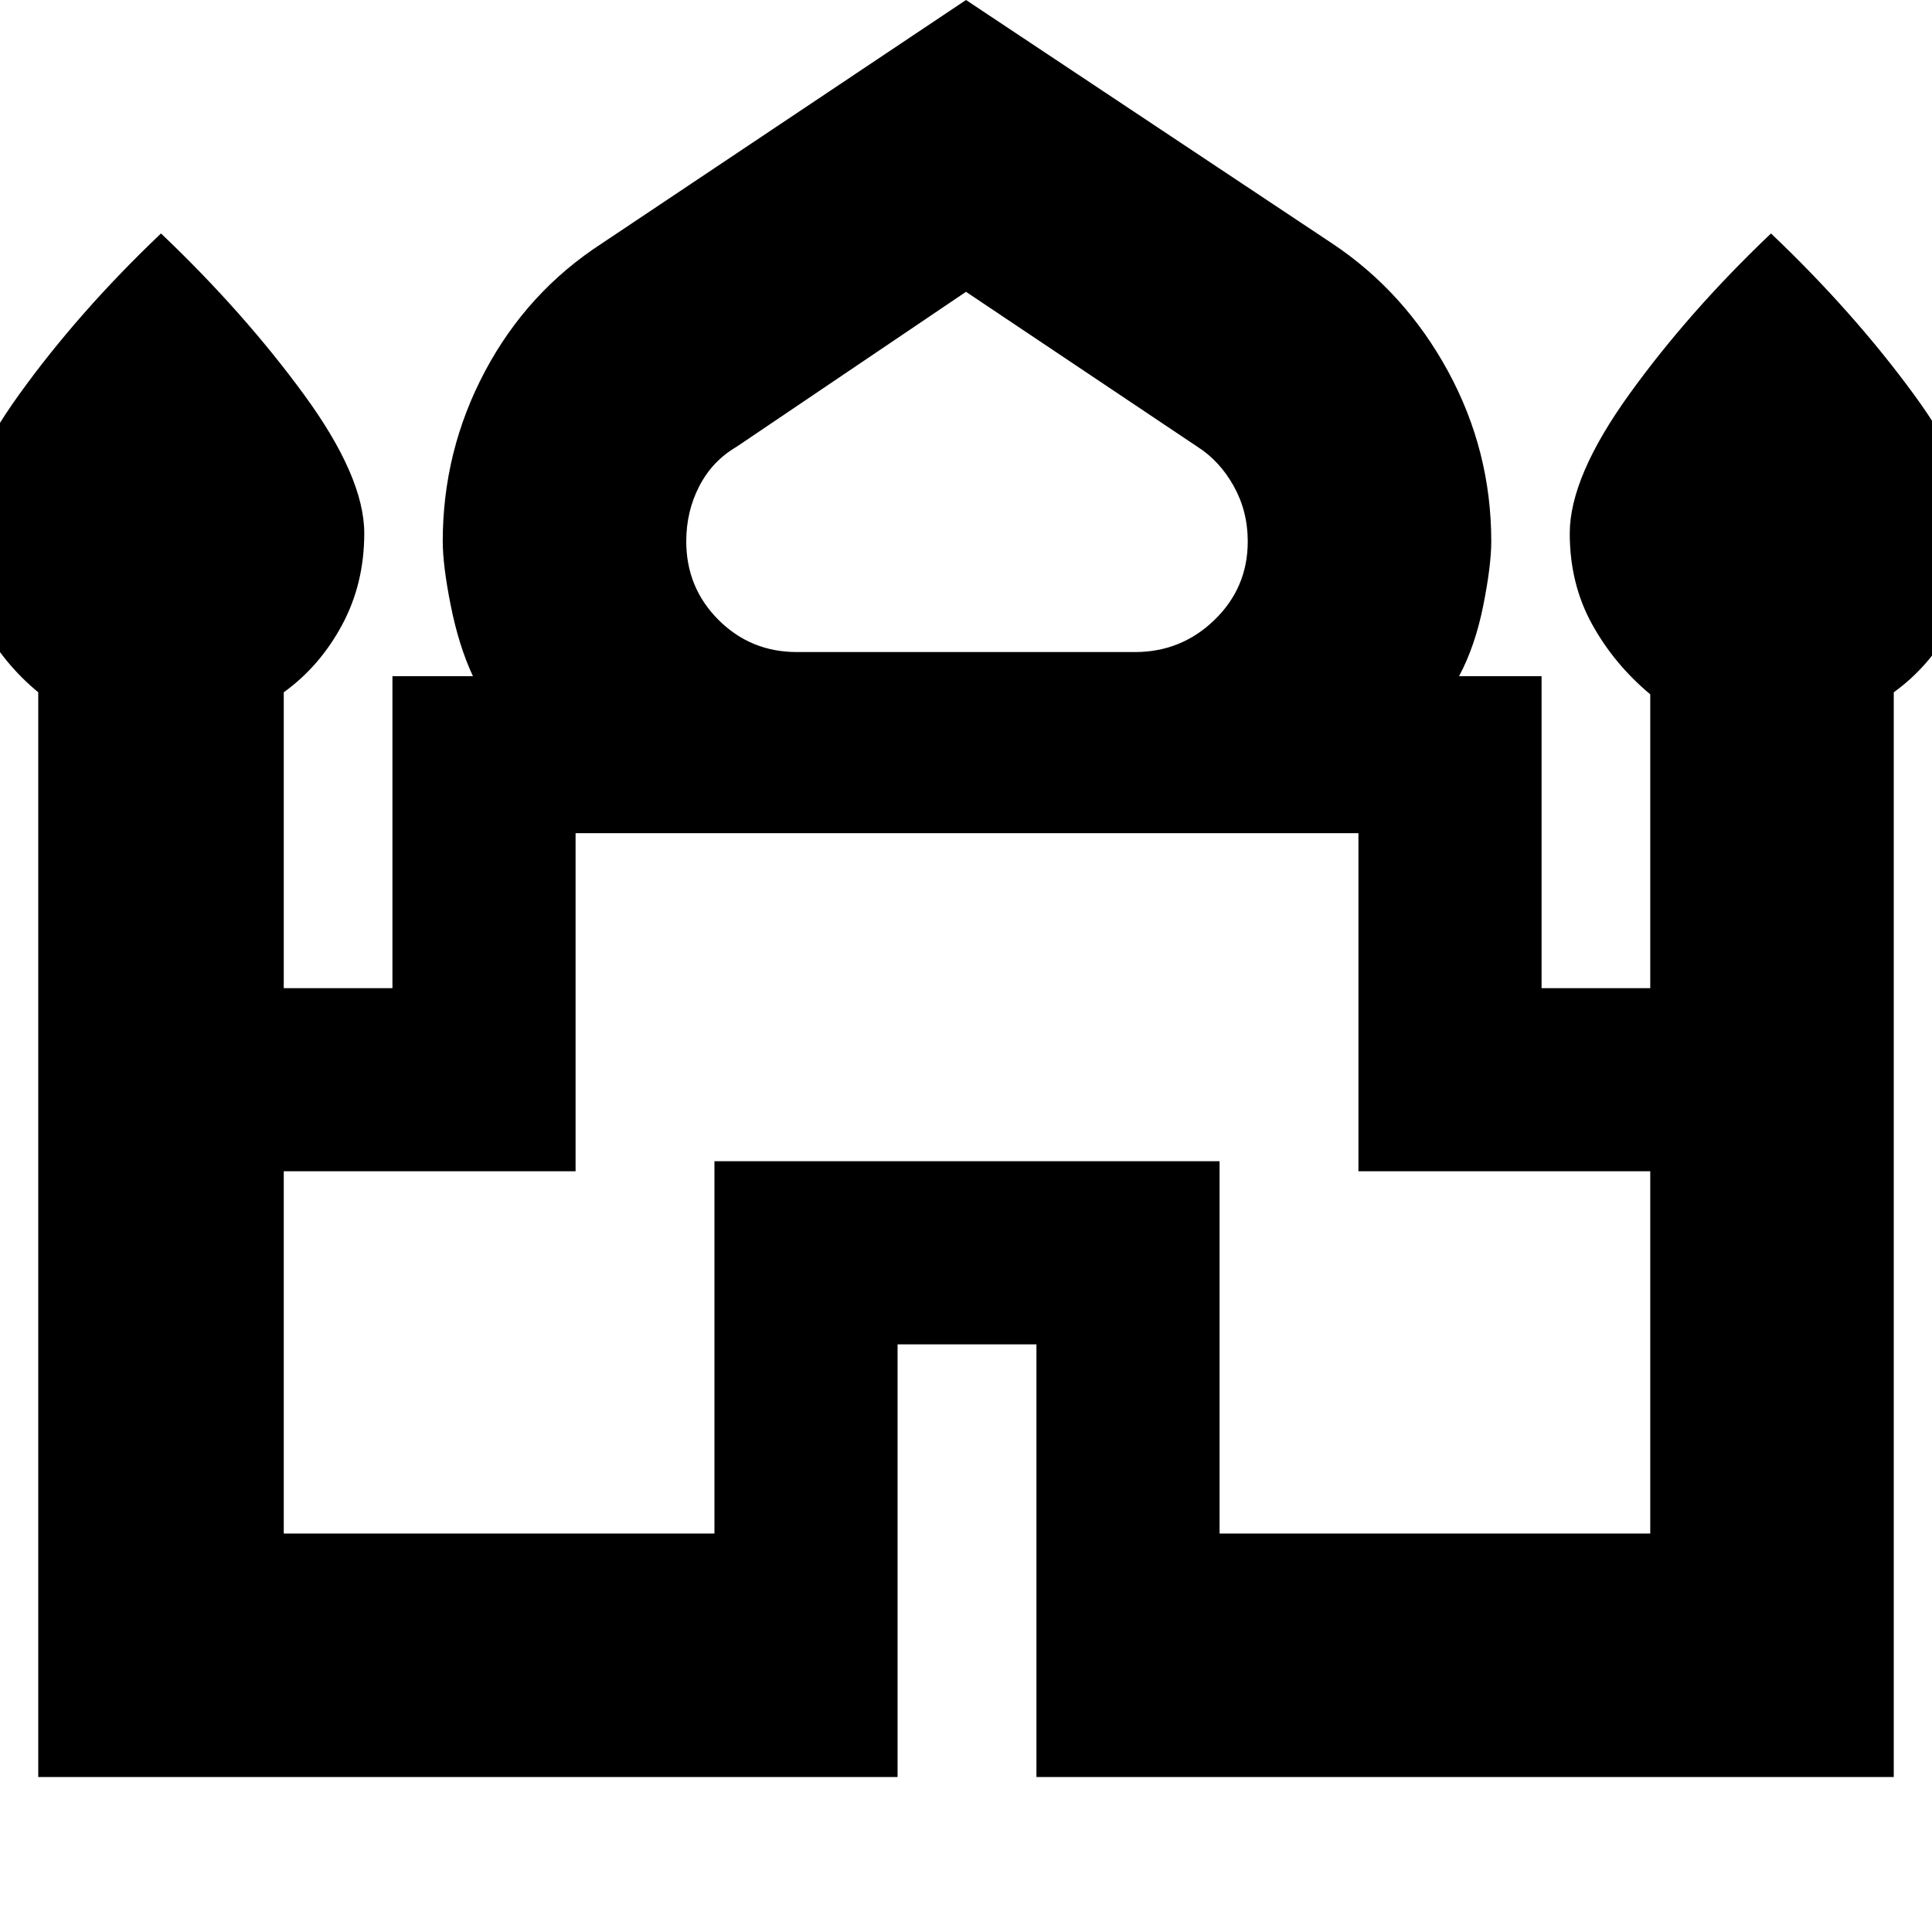 <svg xmlns="http://www.w3.org/2000/svg" height="24" width="24"><path d="M.475 22.075V8.6q-.425-.35-.7-.85Q-.5 7.25-.5 6.625q0-.7.738-1.725Q.975 3.875 2 2.9q1.025.975 1.775 2t.75 1.725q0 .625-.275 1.137-.275.513-.725.838v3.675h1.35V8.4h1Q5.7 8.025 5.6 7.525q-.1-.5-.1-.8 0-1.125.525-2.113.525-.987 1.45-1.587L12 0l4.55 3.025q.9.6 1.438 1.587.537.988.537 2.113 0 .3-.1.8t-.3.875h1.025v3.875h1.35v-3.65q-.45-.375-.725-.875-.275-.5-.275-1.125 0-.7.738-1.725.737-1.025 1.762-2 1.025.975 1.775 2t.75 1.725q0 .625-.275 1.137-.275.513-.725.838v13.475h-10.65V16.7H11.15v5.375ZM9.9 8.1h4.2q.575 0 .988-.4.412-.4.412-.975 0-.375-.175-.688-.175-.312-.45-.487L12 3.625 9.15 5.55q-.3.175-.462.487-.163.313-.163.688 0 .575.4.975t.975.4ZM3.525 19.05h5.35v-4.625h6.275v4.625h5.35v-4.5h-3.625v-4.2H7.15v4.2H3.525ZM12 10.35Zm0-2.25Zm0 .3Z"/></svg>